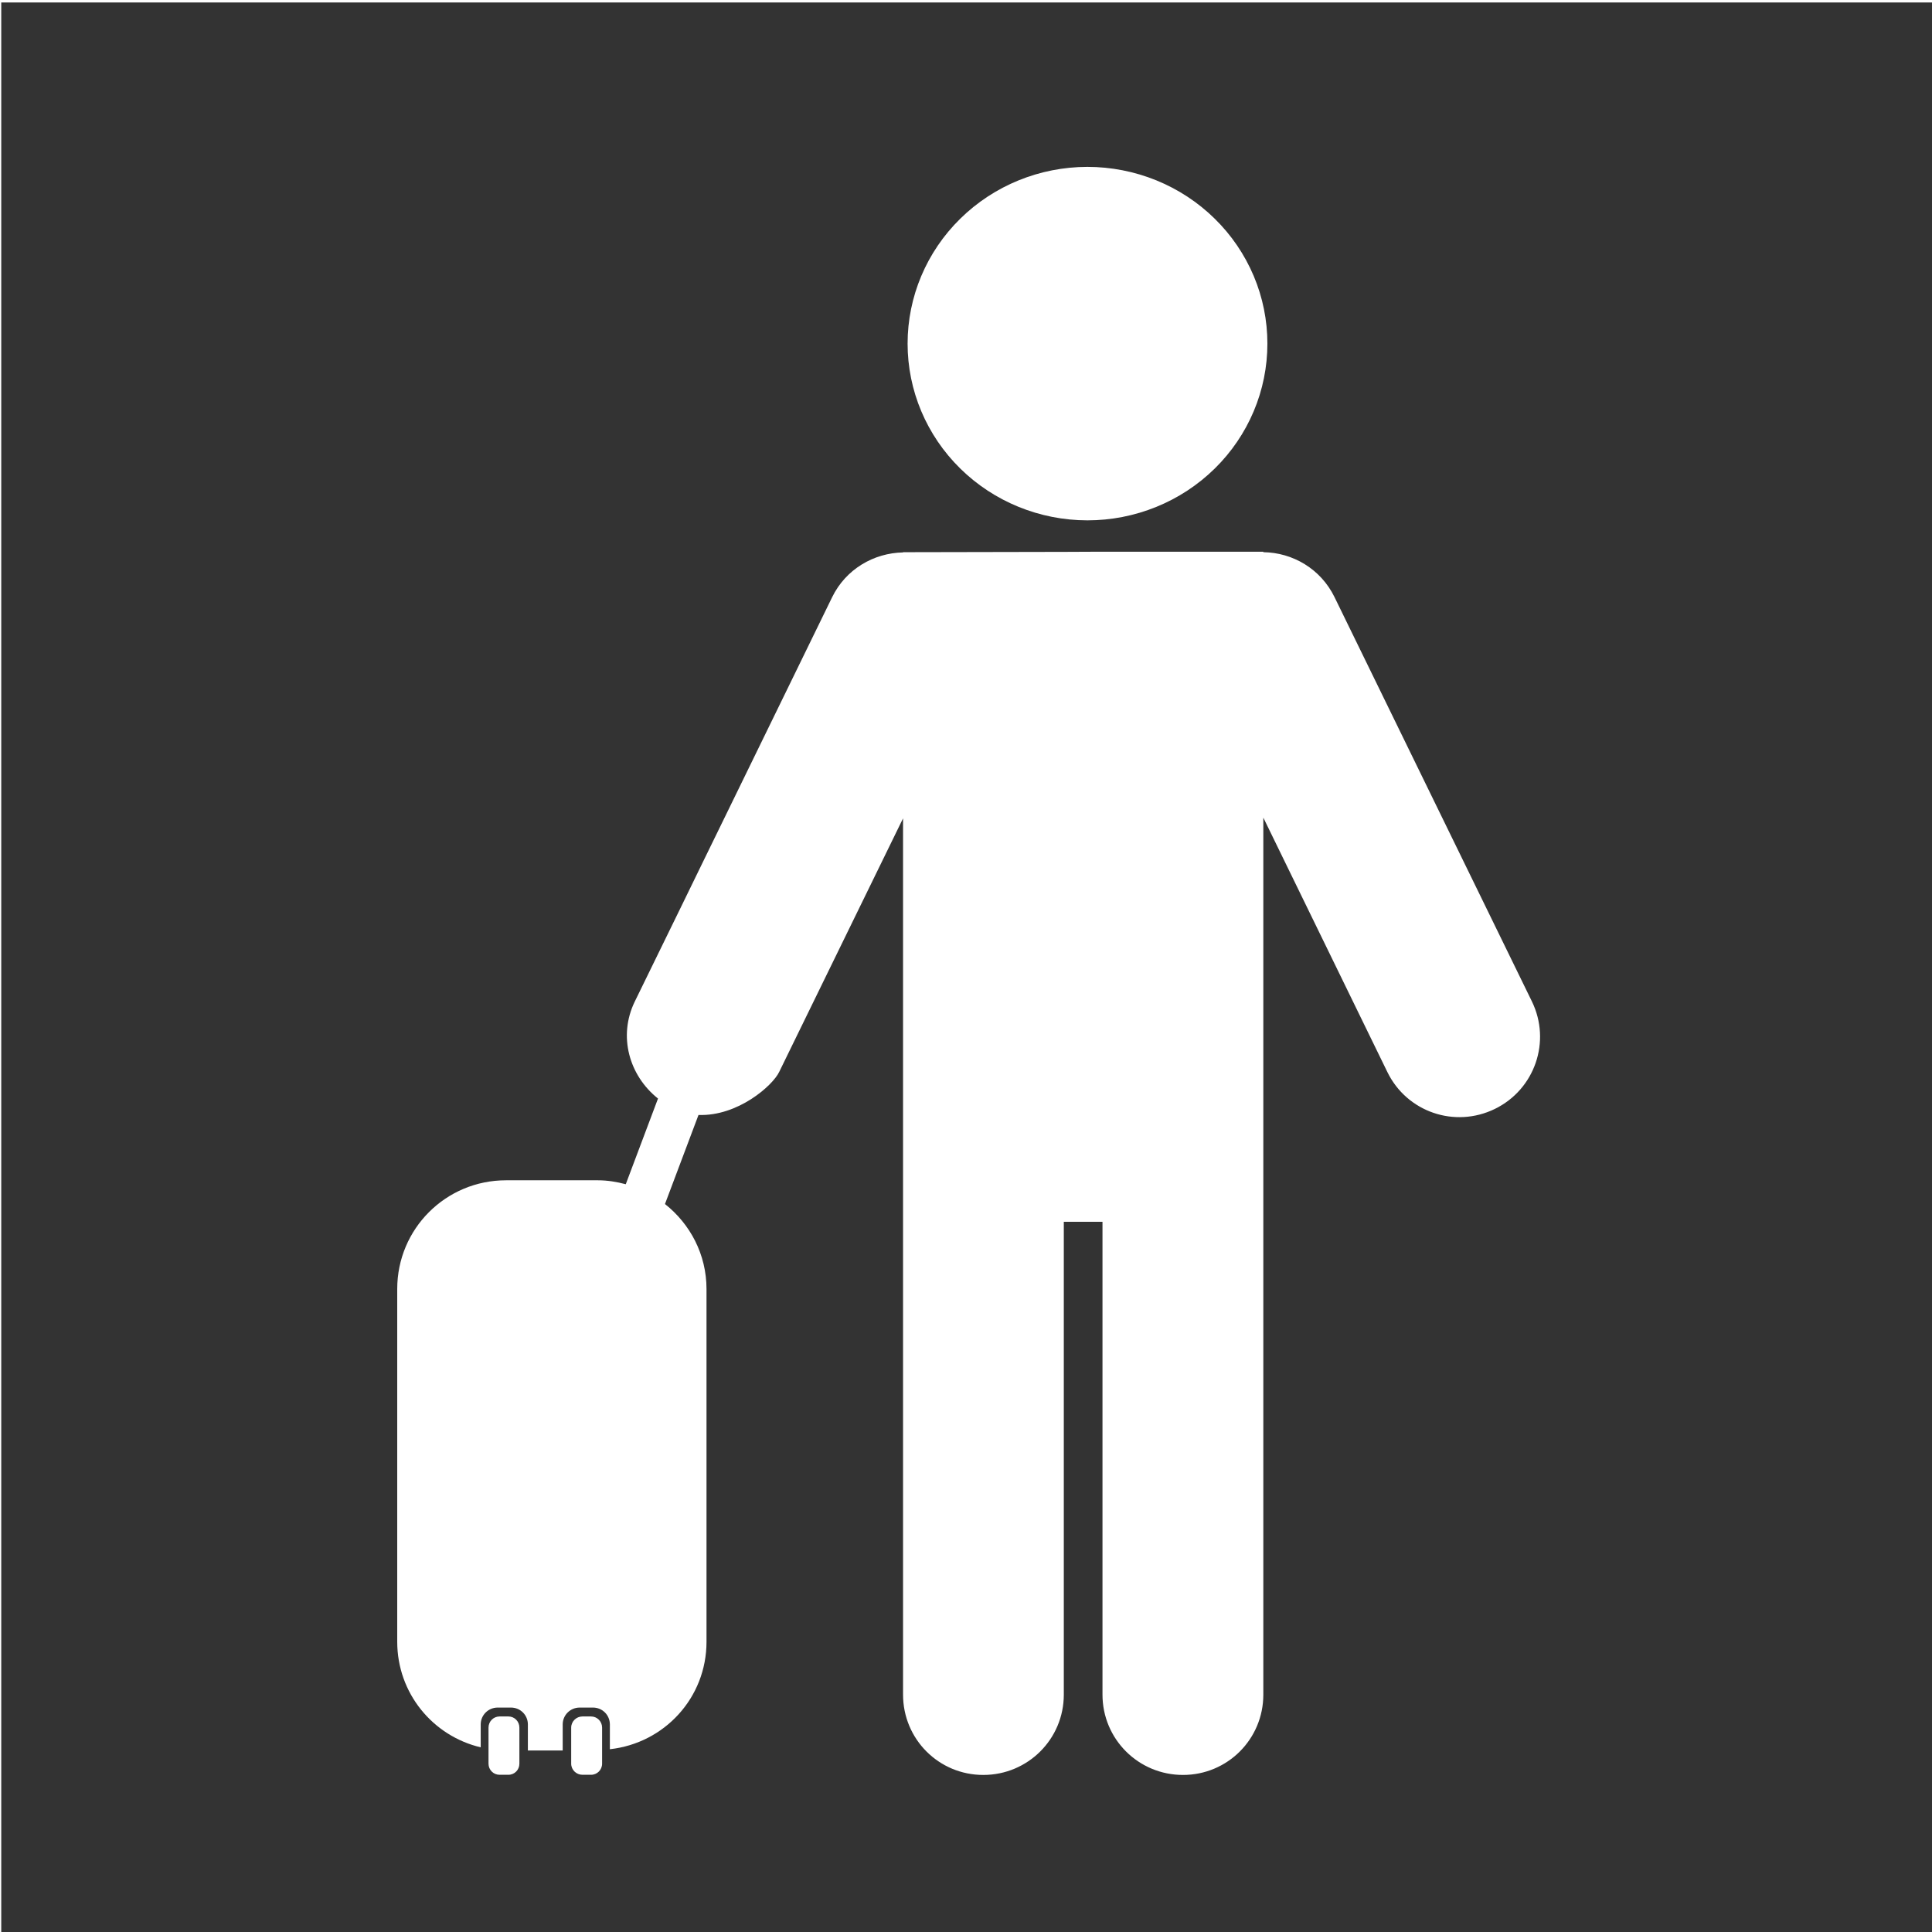 <svg width="48" height="48" viewBox="0 0 48 48" fill="none" xmlns="http://www.w3.org/2000/svg">
<g clip-path="url(#clip0)">
<path fill-rule="evenodd" clip-rule="evenodd" d="M0.031 0.062V48.062H48.031V0.062H0.031ZM27.016 4.146C27.603 4.146 28.184 4.26 28.727 4.48C29.27 4.701 29.763 5.024 30.178 5.432C30.594 5.839 30.923 6.324 31.148 6.856C31.373 7.389 31.488 7.96 31.488 8.537C31.488 9.114 31.373 9.685 31.148 10.218C30.923 10.751 30.594 11.235 30.178 11.643C29.763 12.05 29.27 12.374 28.727 12.594C28.184 12.815 27.603 12.928 27.016 12.928C25.831 12.927 24.694 12.464 23.857 11.64C23.019 10.817 22.549 9.701 22.549 8.537C22.549 7.373 23.019 6.257 23.857 5.434C24.694 4.61 25.831 4.147 27.016 4.146ZM27.346 13.707H31.387V13.719C32.116 13.728 32.813 14.133 33.156 14.836L38.059 24.879C38.544 25.873 38.133 27.066 37.139 27.551C36.144 28.036 34.954 27.629 34.469 26.635L31.387 20.314V42.102C31.387 43.208 30.497 44.098 29.391 44.098C28.284 44.098 27.391 43.208 27.391 42.102V30.355H26.43V42.102C26.43 43.208 25.536 44.098 24.43 44.098C23.323 44.098 22.436 43.208 22.436 42.102V20.332L19.359 26.631C19.2 26.968 18.334 27.737 17.354 27.701L16.521 29.914C17.146 30.408 17.553 31.165 17.553 32.027V40.789C17.553 42.183 16.505 43.31 15.152 43.459V42.844C15.152 42.61 14.966 42.424 14.732 42.424H14.402C14.169 42.424 13.98 42.61 13.98 42.844V43.49H13.115V42.844C13.115 42.61 12.929 42.424 12.695 42.424H12.365C12.132 42.424 11.943 42.61 11.943 42.844V43.412C10.753 43.13 9.869 42.068 9.869 40.789V32.025C9.869 30.529 11.076 29.324 12.572 29.324H14.854C15.094 29.324 15.325 29.363 15.547 29.422L16.348 27.293C15.63 26.722 15.352 25.742 15.771 24.883L16.926 22.52C17.5 21.345 17.6 21.132 17.875 20.574L20.674 14.838C21.015 14.138 21.71 13.739 22.436 13.725V13.719L26.473 13.711L27.346 13.707ZM12.412 42.645H12.631C12.784 42.645 12.904 42.769 12.904 42.922V43.818C12.904 43.971 12.784 44.094 12.631 44.094H12.412C12.259 44.094 12.137 43.971 12.137 43.818V42.922C12.137 42.769 12.259 42.645 12.412 42.645ZM14.471 42.645H14.684C14.837 42.645 14.959 42.769 14.959 42.922V43.818C14.959 43.971 14.837 44.094 14.684 44.094H14.471C14.318 44.094 14.191 43.971 14.191 43.818V42.922C14.191 42.769 14.318 42.645 14.471 42.645Z" fill="#333333"/>
</g>
<defs>
<clipPath id="clip0">
<rect width="48" height="48" fill="white"/>
</clipPath>
</defs>
</svg>
